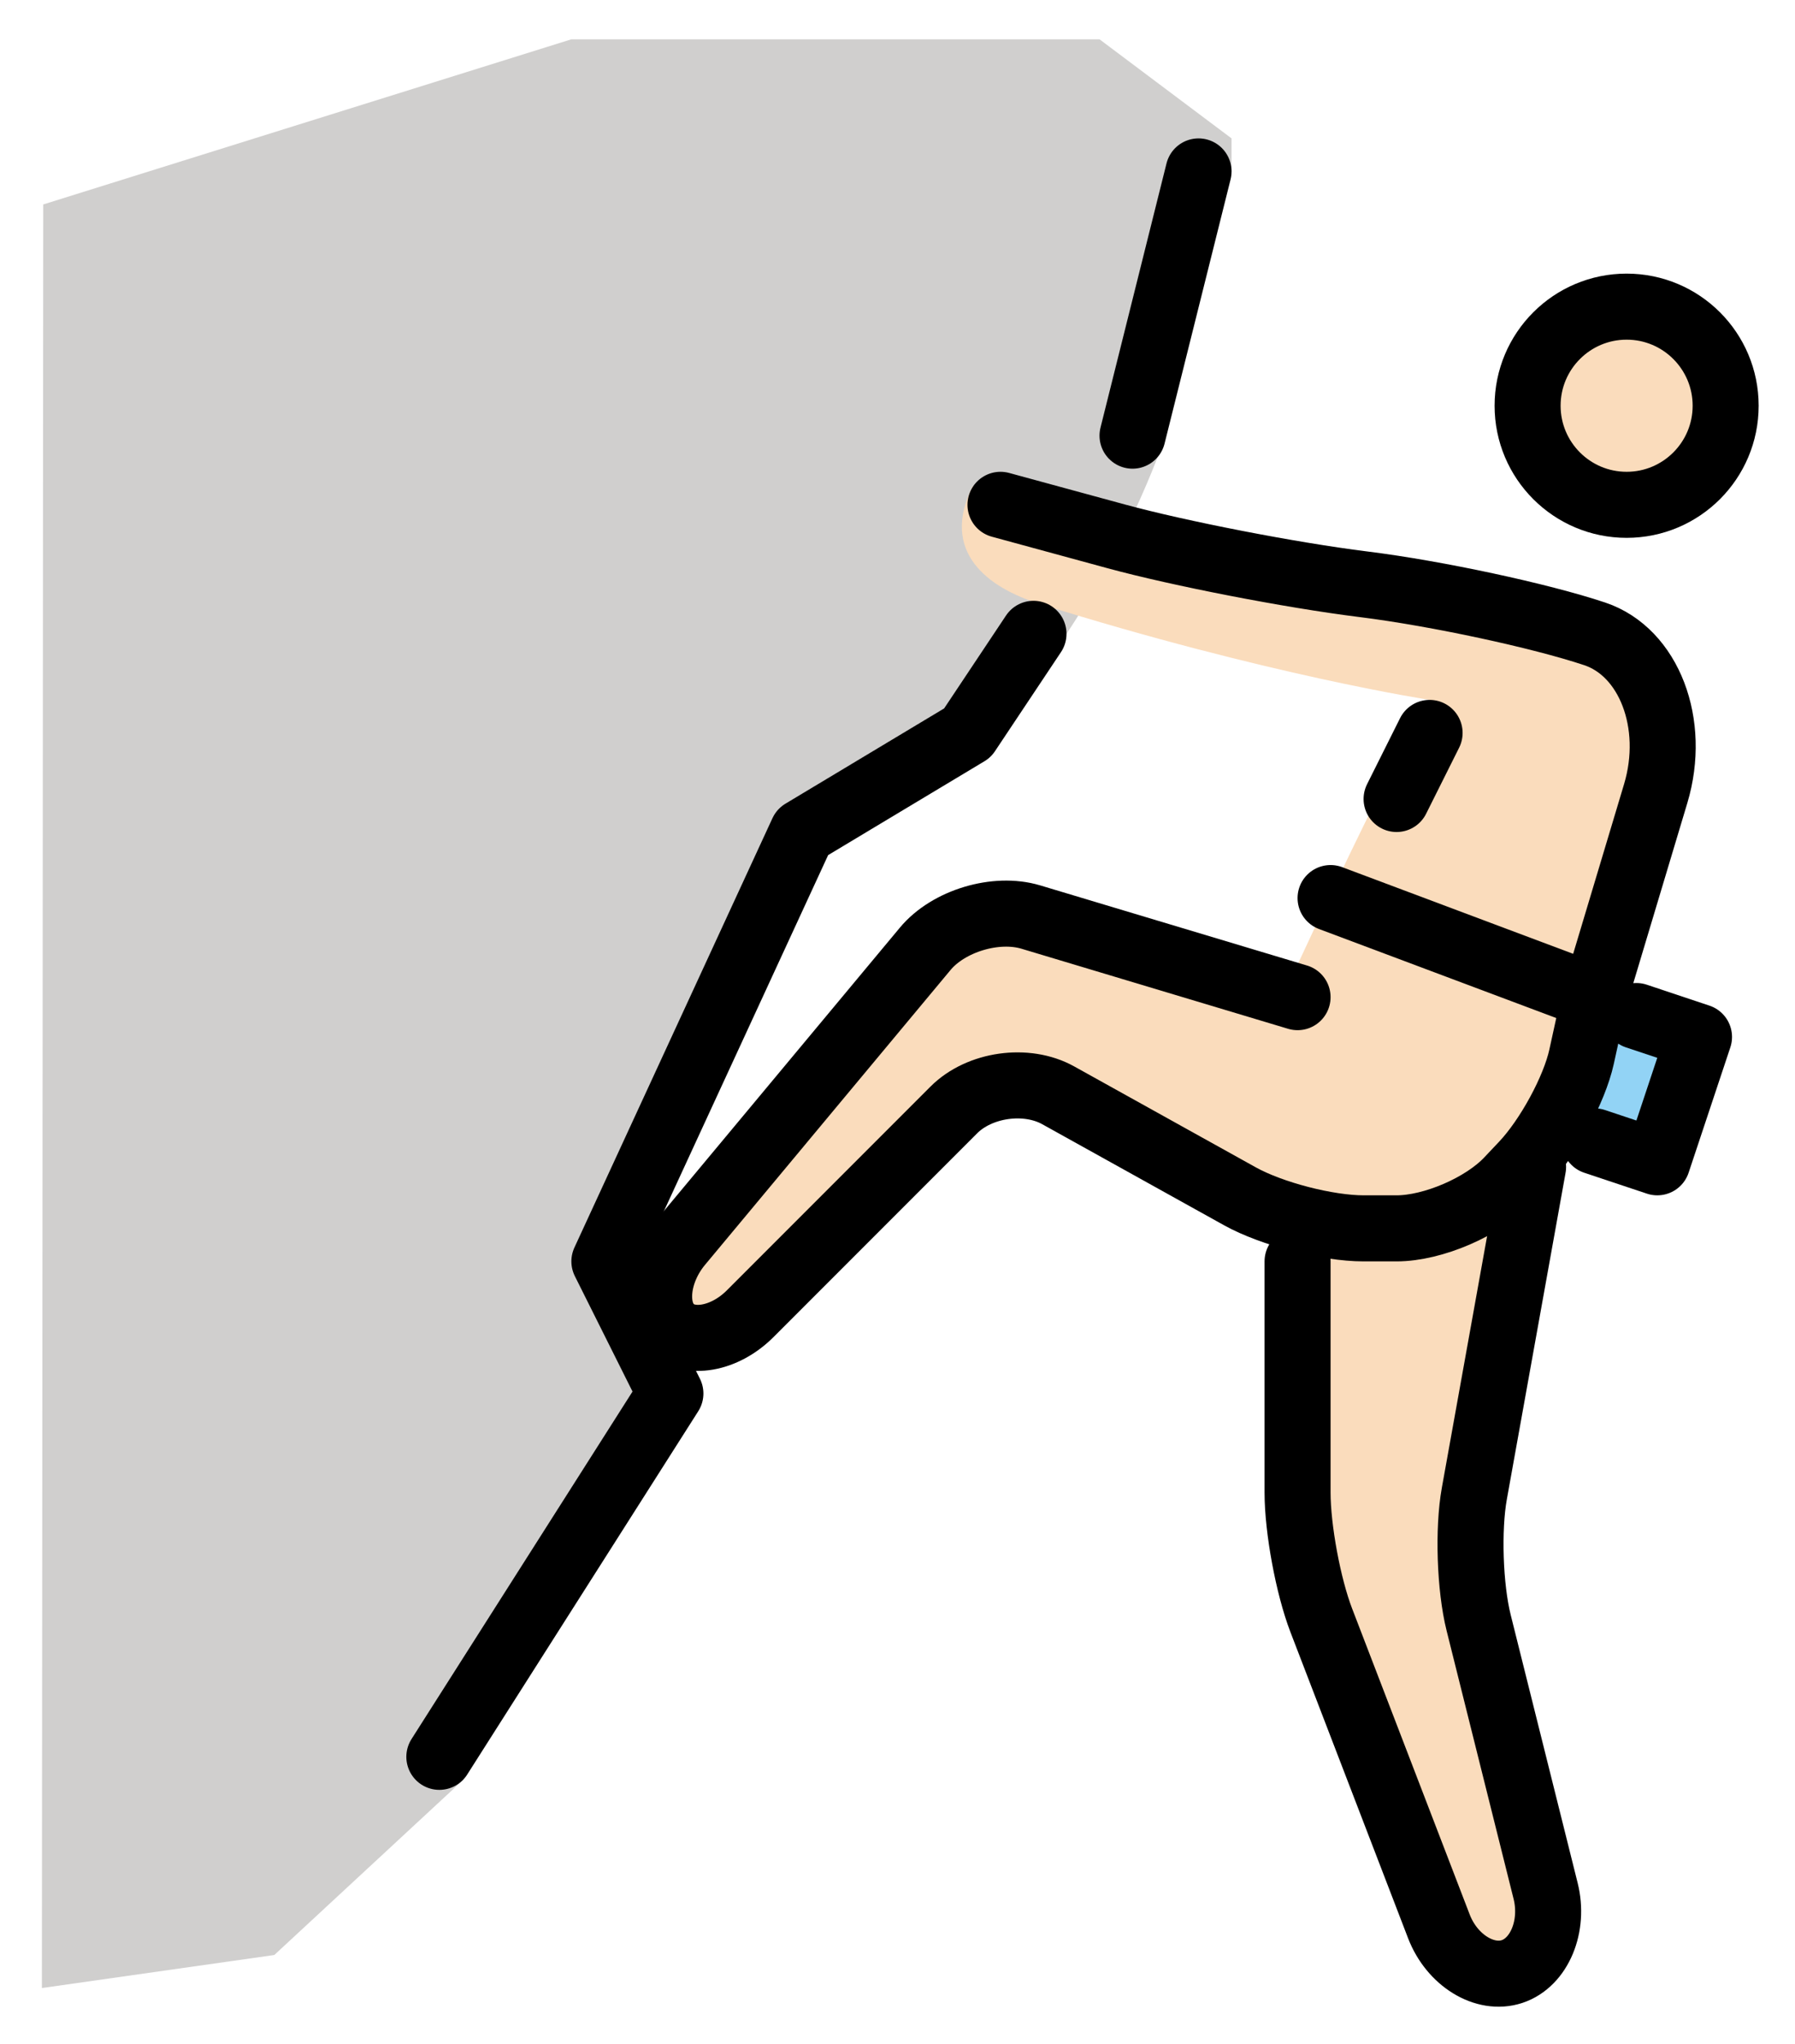 <svg xmlns="http://www.w3.org/2000/svg" role="img" viewBox="2.69 2.81 54.38 61.88"><title>1F9D7-1F3FB.svg</title><path fill="#92D3F5" d="M51.112 33.188l3.05 1.017L52.898 38l-3.05-1.017"/><path fill="#D0CFCE" d="M40 7v1l-2 8s-1 3-3 6-4 4-4 4l-3 2-2 2-5 11 1 2v1l1 1-3 4-3.266 7.688L11 62l-7.041 1L4 9l16-5h16l4 3z"/><g fill="#fadcbc"><circle cx="51.969" cy="15.094" r="3"/><path d="M48 21l4.969 2.375-2.762 13.235-1.072 1.53L47 50l3 12-3 1-5-13V40l-9-5-9 9-2-2 10-12 9.602 2.881S44.625 26.25 46 24c0 0-4.917-.75-11.826-2.911-1.544-.483-3.018-1.558-2.018-3.558"/></g><g fill="none" stroke="#000" stroke-miterlimit="10" stroke-width="2"><circle cx="51.969" cy="15.094" r="3"/><path stroke-linecap="round" stroke-linejoin="round" d="M42 33l-8.084-2.426c-1.054-.315-2.492.117-3.196.962l-7.439 8.928c-.704.845-.83 1.986-.28 2.536s1.637.363 2.414-.414l6.172-6.172c.777-.777 2.201-.977 3.162-.442l5.504 3.057C41.213 39.562 42.9 40 44 40h1c1.1 0 2.618-.653 3.375-1.453l.457-.483c.757-.8 1.554-2.266 1.772-3.259C50.821 33.812 51 33 51 33"/><path stroke-linecap="round" stroke-linejoin="round" d="M49.135 38.141l-1.78 9.891c-.195 1.083-.136 2.842.131 3.909l2.029 8.119c.267 1.067-.189 2.165-1.015 2.44s-1.823-.34-2.218-1.366l-3.564-9.268C42.323 50.84 42 49.1 42 48v-7m9-8l1.851-6.168C53.482 24.724 52.65 22.55 51 22s-4.786-1.223-6.969-1.496l-.062-.008c-2.183-.273-5.544-.925-7.469-1.449-1.925-.524-3.5-.953-3.5-.953M16 56l7-11-2-4 6-13 5-3 2-3m9 8l8 3m1.265.572l1.897.633L52.898 38 51 37.367M37 16l2-8m7 17l-1 2"/></g></svg>